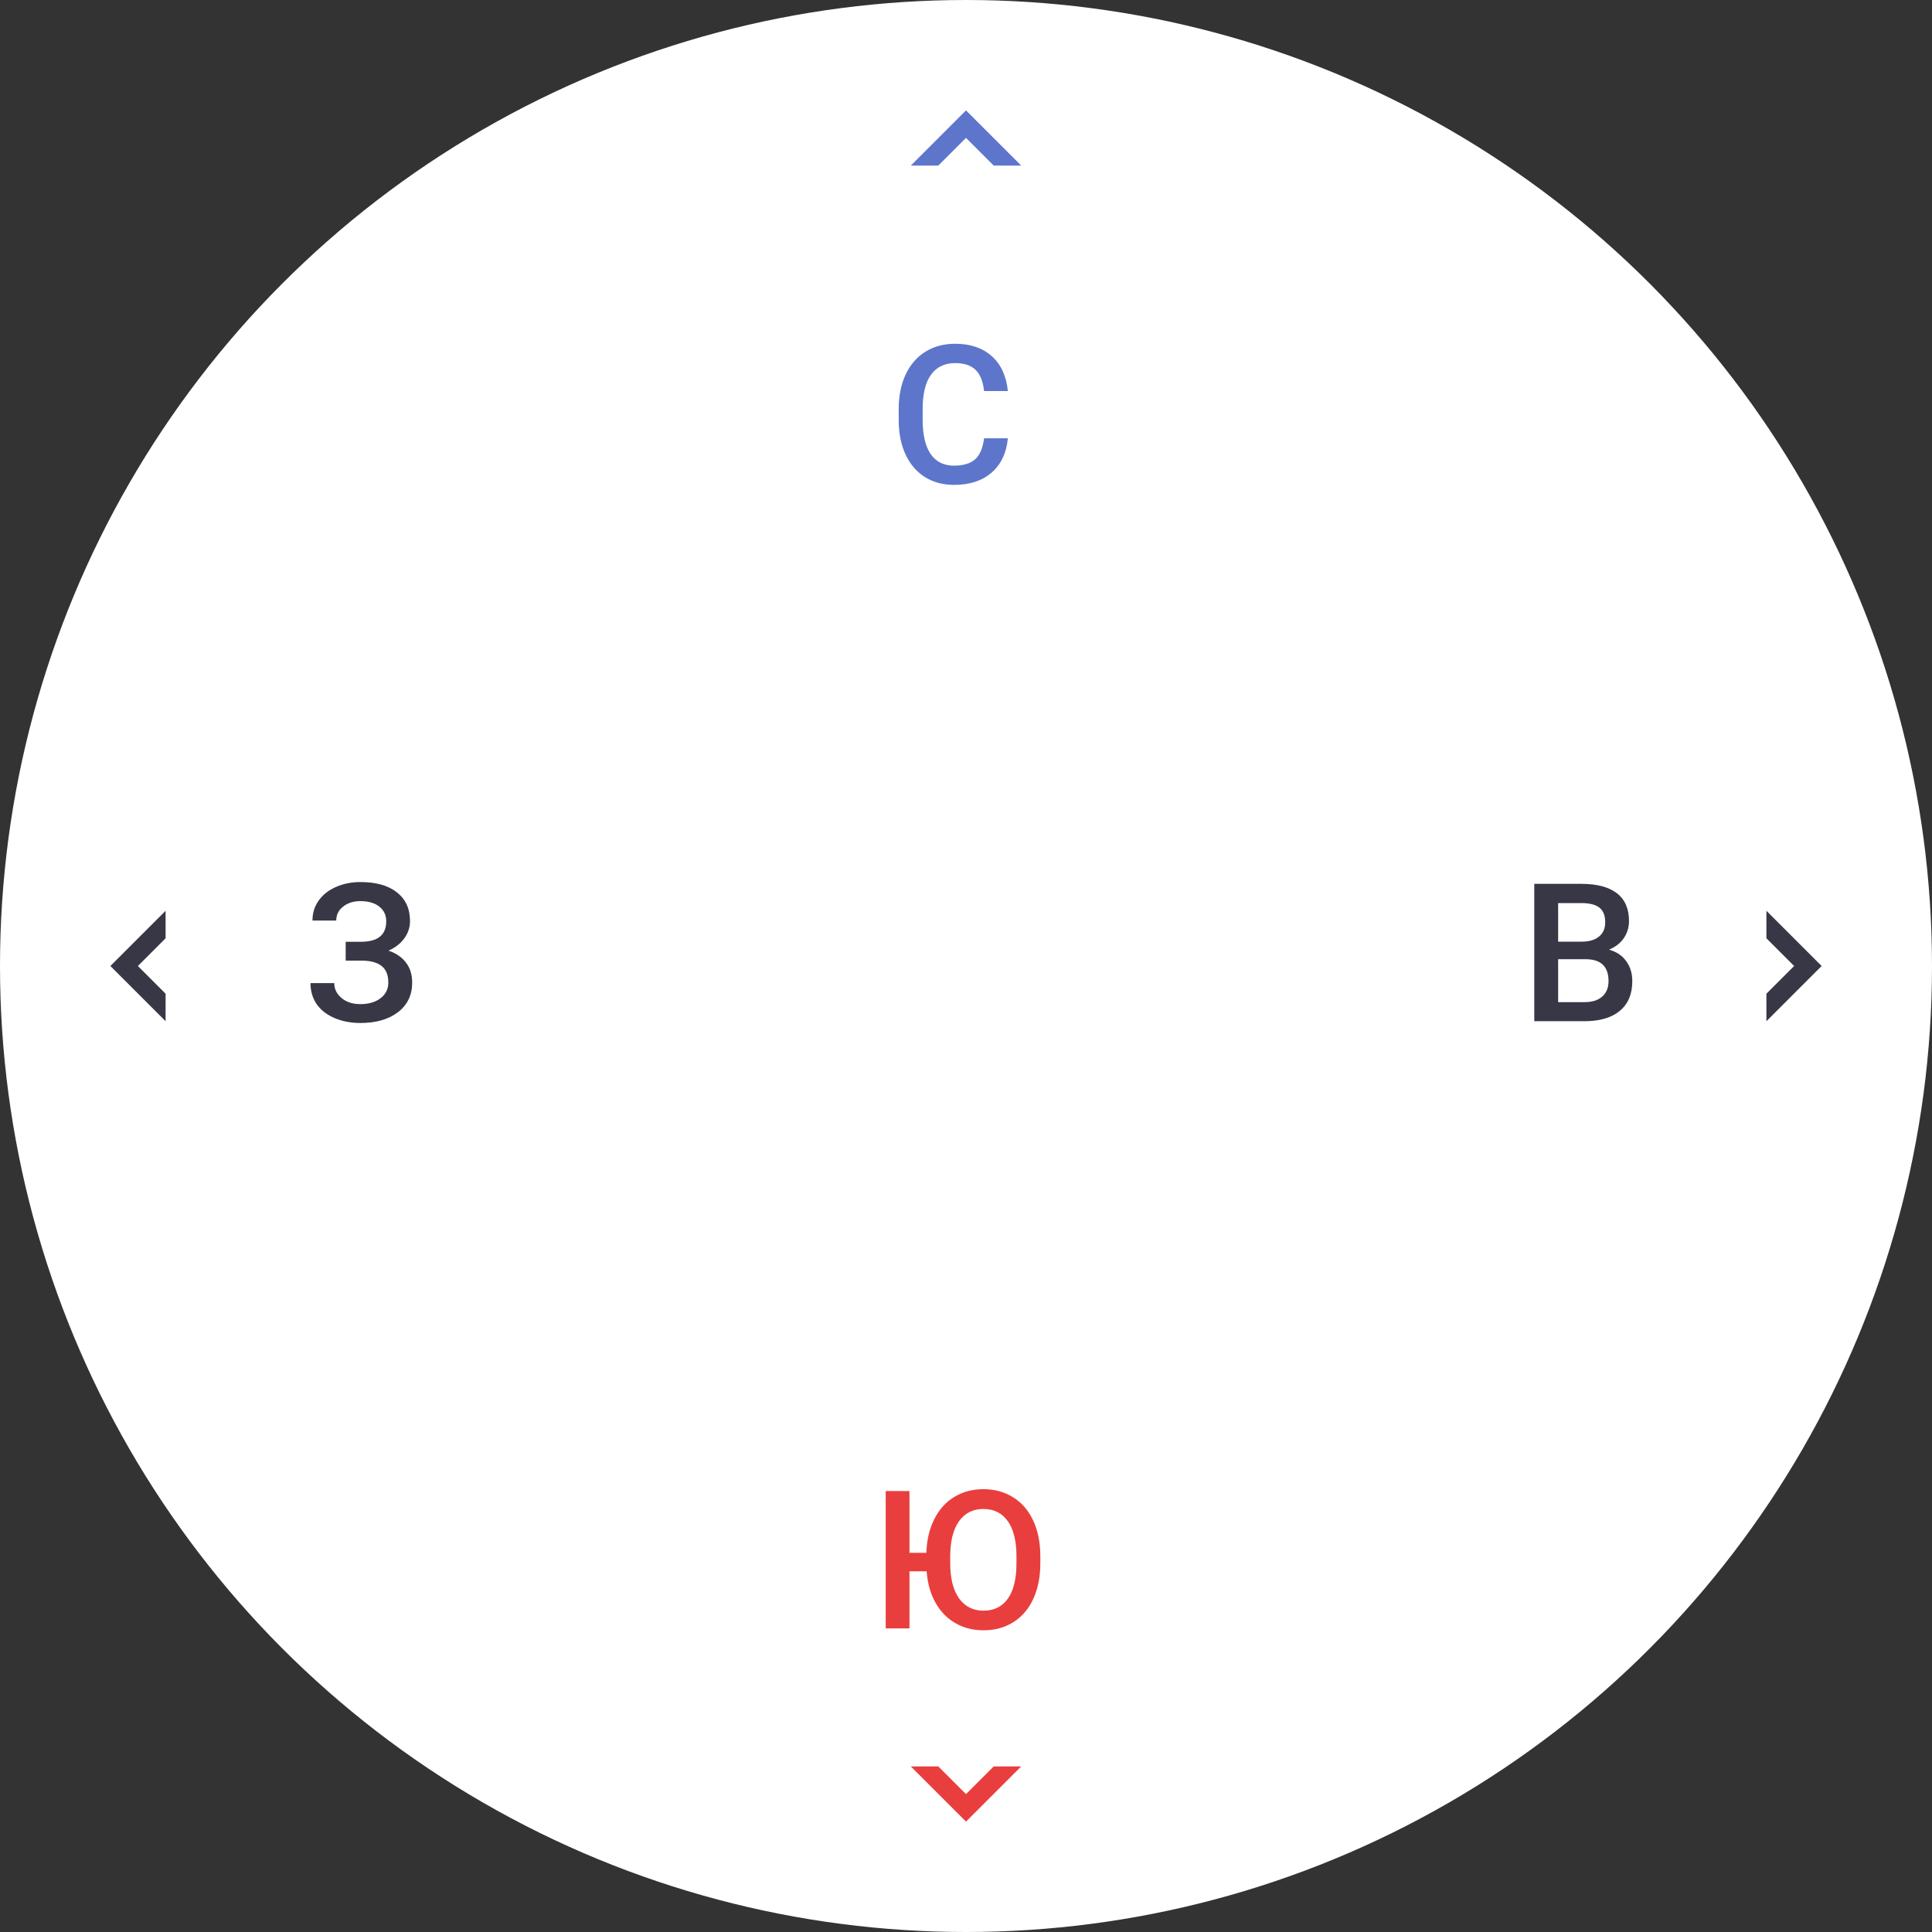 <svg width="140" height="140" viewBox="0 0 140 140" fill="none" xmlns="http://www.w3.org/2000/svg">
<rect x="0" y="0" width="140" height="140" fill="#333333" stroke="none"/>
<circle cx="70" cy="70" r="70" fill="white"/>
<path d="M67.991 12L70 9.991L72.009 12H74L70 8L66 12H67.991Z" fill="#5D76CB"/>
<path d="M128 67.991L130.009 70L128 72.009L128 74L132 70L128 66L128 67.991Z" fill="#373745"/>
<path d="M67.991 128L70 130.009L72.009 128H74L70 132L66 128H67.991Z" fill="#E93E3E"/>
<path d="M12 67.991L9.991 70L12 72.009L12 74L8 70L12 66L12 67.991Z" fill="#373745"/>
<path d="M73.033 31.76C72.933 32.822 72.541 33.651 71.857 34.248C71.174 34.84 70.265 35.137 69.13 35.137C68.337 35.137 67.637 34.95 67.031 34.576C66.43 34.198 65.965 33.662 65.637 32.97C65.309 32.277 65.138 31.473 65.124 30.557V29.627C65.124 28.688 65.29 27.861 65.623 27.145C65.956 26.43 66.432 25.879 67.052 25.491C67.676 25.104 68.396 24.91 69.212 24.91C70.31 24.91 71.194 25.209 71.864 25.806C72.534 26.403 72.924 27.246 73.033 28.335H71.311C71.228 27.619 71.019 27.105 70.682 26.79C70.349 26.471 69.859 26.311 69.212 26.311C68.46 26.311 67.881 26.587 67.476 27.139C67.075 27.686 66.87 28.49 66.86 29.552V30.434C66.86 31.509 67.052 32.329 67.435 32.895C67.822 33.46 68.387 33.742 69.13 33.742C69.809 33.742 70.319 33.59 70.661 33.284C71.003 32.979 71.219 32.471 71.311 31.76H73.033Z" fill="#5D76CB"/>
<path d="M75.386 113.283C75.386 114.258 75.217 115.115 74.88 115.854C74.543 116.587 74.06 117.152 73.431 117.549C72.806 117.941 72.086 118.137 71.27 118.137C70.509 118.137 69.828 117.964 69.227 117.617C68.625 117.271 68.144 116.774 67.784 116.127C67.424 115.48 67.212 114.726 67.148 113.864H65.904V118H64.182V108.047H65.904V112.524H67.128C67.155 111.608 67.344 110.799 67.695 110.098C68.046 109.391 68.529 108.851 69.144 108.478C69.764 108.099 70.468 107.91 71.257 107.91C72.068 107.91 72.786 108.106 73.41 108.498C74.039 108.885 74.524 109.446 74.866 110.18C75.208 110.909 75.381 111.759 75.386 112.729V113.283ZM73.656 112.764C73.656 111.661 73.447 110.815 73.027 110.228C72.613 109.64 72.022 109.346 71.257 109.346C70.509 109.346 69.924 109.64 69.5 110.228C69.081 110.811 68.867 111.638 68.857 112.709V113.283C68.857 114.377 69.069 115.222 69.493 115.819C69.921 116.416 70.514 116.715 71.27 116.715C72.036 116.715 72.624 116.423 73.034 115.84C73.449 115.257 73.656 114.404 73.656 113.283V112.764Z" fill="#E93E3E"/>
<path d="M27.988 66.761C27.988 66.314 27.82 65.959 27.482 65.694C27.145 65.43 26.687 65.298 26.108 65.298C25.612 65.298 25.197 65.43 24.864 65.694C24.532 65.954 24.365 66.291 24.365 66.706H22.643C22.643 66.164 22.793 65.681 23.094 65.257C23.395 64.833 23.811 64.505 24.345 64.272C24.878 64.035 25.466 63.917 26.108 63.917C27.248 63.917 28.132 64.165 28.761 64.662C29.394 65.159 29.711 65.854 29.711 66.747C29.711 67.198 29.574 67.613 29.301 67.991C29.027 68.37 28.645 68.668 28.152 68.887C28.708 69.078 29.132 69.37 29.424 69.762C29.72 70.149 29.868 70.632 29.868 71.211C29.868 72.104 29.526 72.815 28.843 73.344C28.159 73.868 27.248 74.13 26.108 74.13C25.407 74.13 24.771 74.005 24.201 73.754C23.636 73.503 23.21 73.162 22.923 72.728C22.64 72.296 22.499 71.799 22.499 71.238H24.222C24.222 71.667 24.399 72.029 24.755 72.325C25.11 72.617 25.561 72.763 26.108 72.763C26.719 72.763 27.209 72.619 27.578 72.332C27.952 72.045 28.139 71.671 28.139 71.211C28.139 70.65 27.975 70.245 27.646 69.994C27.323 69.739 26.847 69.611 26.218 69.611H25.049V68.244H26.156C27.378 68.244 27.988 67.75 27.988 66.761Z" fill="#373745"/>
<path d="M111.18 74V64.047H114.591C115.716 64.047 116.573 64.272 117.161 64.724C117.749 65.175 118.043 65.847 118.043 66.74C118.043 67.196 117.92 67.606 117.674 67.971C117.428 68.335 117.068 68.618 116.594 68.818C117.132 68.964 117.546 69.24 117.838 69.645C118.134 70.046 118.282 70.53 118.282 71.095C118.282 72.029 117.981 72.747 117.38 73.248C116.783 73.749 115.926 74 114.81 74H111.18ZM112.909 69.509V72.619H114.83C115.372 72.619 115.796 72.485 116.102 72.216C116.407 71.947 116.56 71.573 116.56 71.095C116.56 70.06 116.031 69.532 114.974 69.509H112.909ZM112.909 68.237H114.604C115.142 68.237 115.562 68.117 115.862 67.875C116.168 67.629 116.32 67.283 116.32 66.836C116.32 66.344 116.179 65.988 115.896 65.769C115.618 65.551 115.183 65.441 114.591 65.441H112.909V68.237Z" fill="#373745"/>
</svg>
